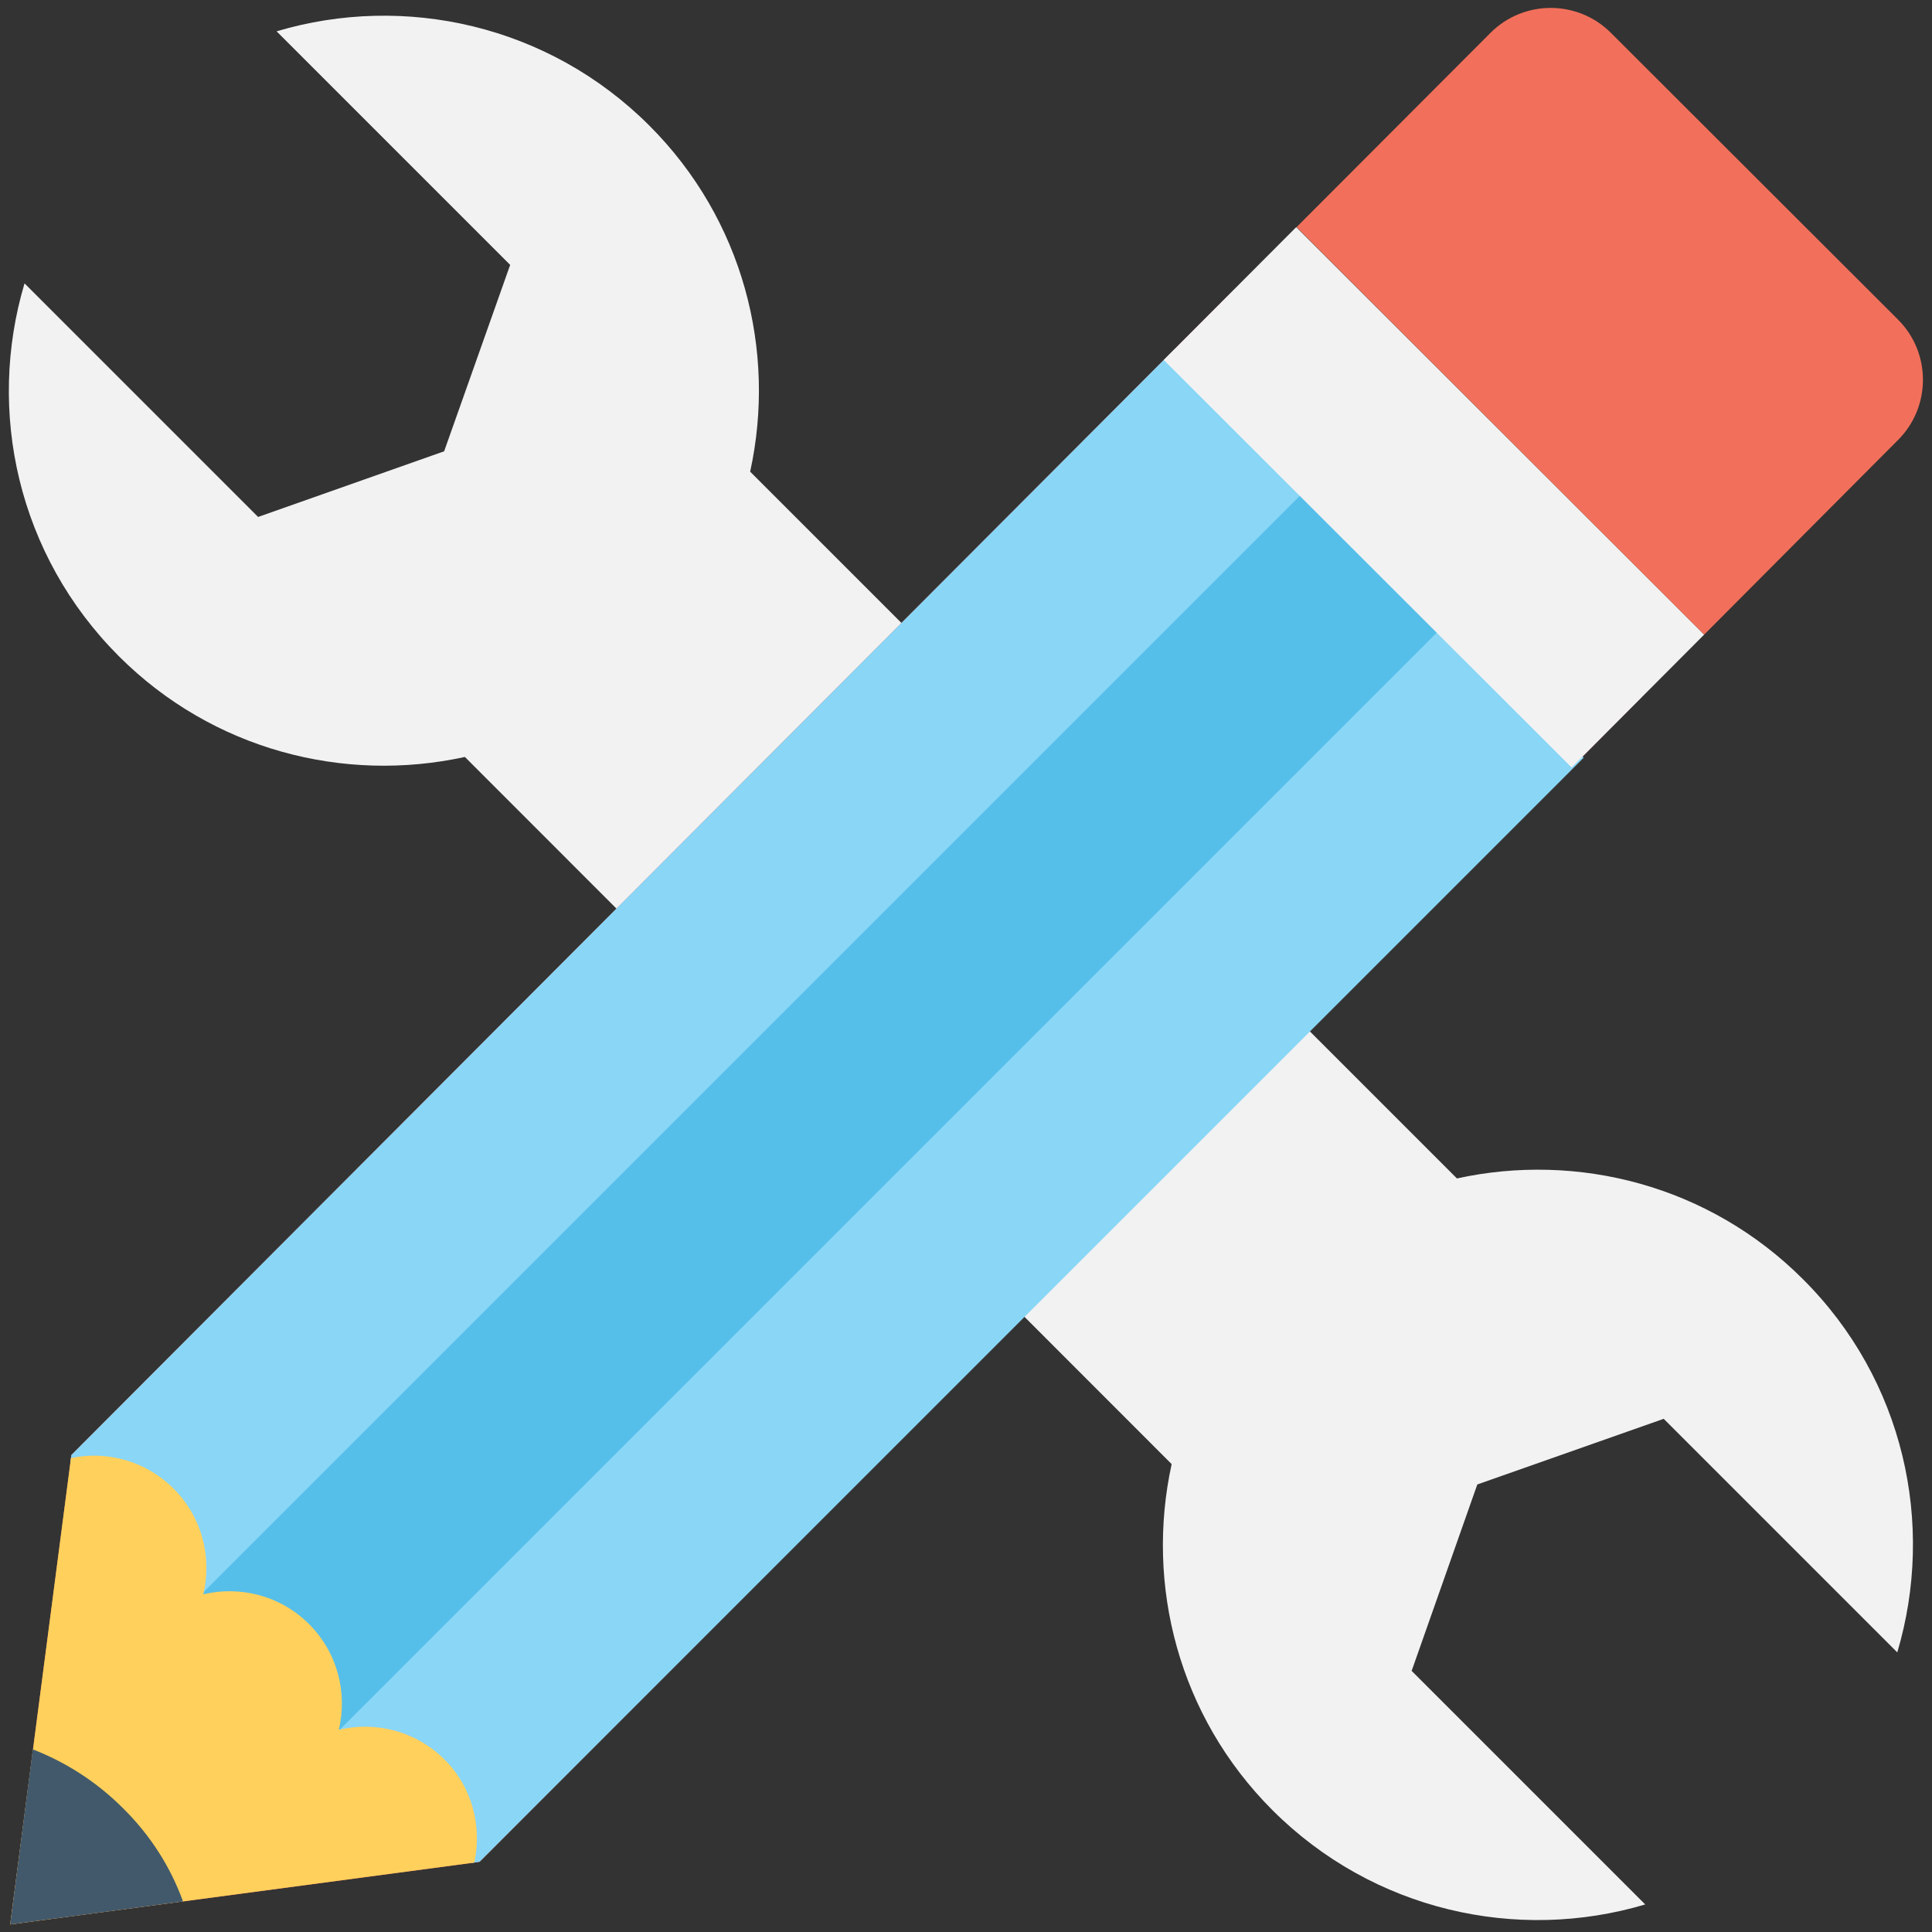 <?xml version="1.0" encoding="utf-8"?>
<!-- Generator: Adobe Illustrator 18.0.0, SVG Export Plug-In . SVG Version: 6.00 Build 0)  -->
<!DOCTYPE svg PUBLIC "-//W3C//DTD SVG 1.1//EN" "http://www.w3.org/Graphics/SVG/1.1/DTD/svg11.dtd">
<svg version="1.1" id="Layer_1" xmlns="http://www.w3.org/2000/svg" xmlns:xlink="http://www.w3.org/1999/xlink" x="0px" y="0px"
	 viewBox="0 0 512 512" enable-background="new 0 0 512 512" xml:space="preserve">
<rect x="0" y="0" width="512" height="512" fill="#333333" stroke="none"/>
<g>
	<path fill="#F2F2F2" d="M477.8,339c-24.9-24.9-59.7-33.7-91.7-26.7L198.8,125c7-32-1.8-66.8-26.7-91.7
		c-26.7-26.7-64.9-35.1-98.8-25l61.9,61.9l-17.5,49.4L68.4,137L6.5,75.1c-10.1,33.9-1.8,72,25,98.8c24.9,24.9,59.7,33.7,91.7,26.7
		L310.5,388c-7,32,1.8,66.8,26.7,91.7c26.7,26.7,64.9,35.1,98.8,25l-61.9-61.9l17.4-49.4l49.4-17.4l61.9,61.9
		C512.9,403.9,504.6,365.7,477.8,339z"/>
	<polygon fill="#F2705B" points="127.1,493.4 125.7,493.6 125,493.7 2.7,510 18.7,387.4 18.8,386.4 18.9,385.6 308.4,95.4 
		319.9,83.9 327.1,76.7 435.1,184.7 427.9,191.9 416.5,203.4 	"/>
	<polygon fill="#89D6F7" points="311.3,92.5 308.4,95.4 18.9,385.6 18.8,386.4 18.7,387.4 53.8,422.5 347.6,128.7 	"/>
	<polygon fill="#89D6F7" points="383.4,164.6 89.6,458.4 125,493.7 125.7,493.6 127.1,493.4 419.7,200.8 	"/>
	
		<rect x="11" y="267.9" transform="matrix(0.707 -0.707 0.707 0.707 -143.554 240.625)" fill="#55BFE9" width="415.5" height="51.3"/>
	<path fill="#F2705B" d="M451.6,168.2l-108-108l51.4-51.5c8.8-8.8,23.1-8.8,31.9,0L503,84.7c8.8,8.8,8.8,23.1,0,31.9L451.6,168.2z"
		/>
	<polygon fill="#F2F2F2" points="416.5,203.4 308.4,95.4 343.5,60.2 451.6,168.2 	"/>
	<path fill="#FFD05C" d="M125.7,493.6l-123,16.4l16.1-123.6c9.5-2,19.8,0.7,27.2,8.1c7.6,7.6,10.2,18.2,7.9,28
		c9.7-2.3,20.4,0.3,28,7.9c7.6,7.6,10.2,18.2,7.9,28c9.7-2.3,20.4,0.3,28,7.9C125.1,473.5,127.8,484,125.7,493.6z"/>
	<path fill="#41596B" d="M48.5,503.9L2.7,510l6-46.4c8.7,3.4,16.8,8.5,23.9,15.6C39.9,486.4,45.2,494.8,48.5,503.9z"/>
</g>
</svg>
